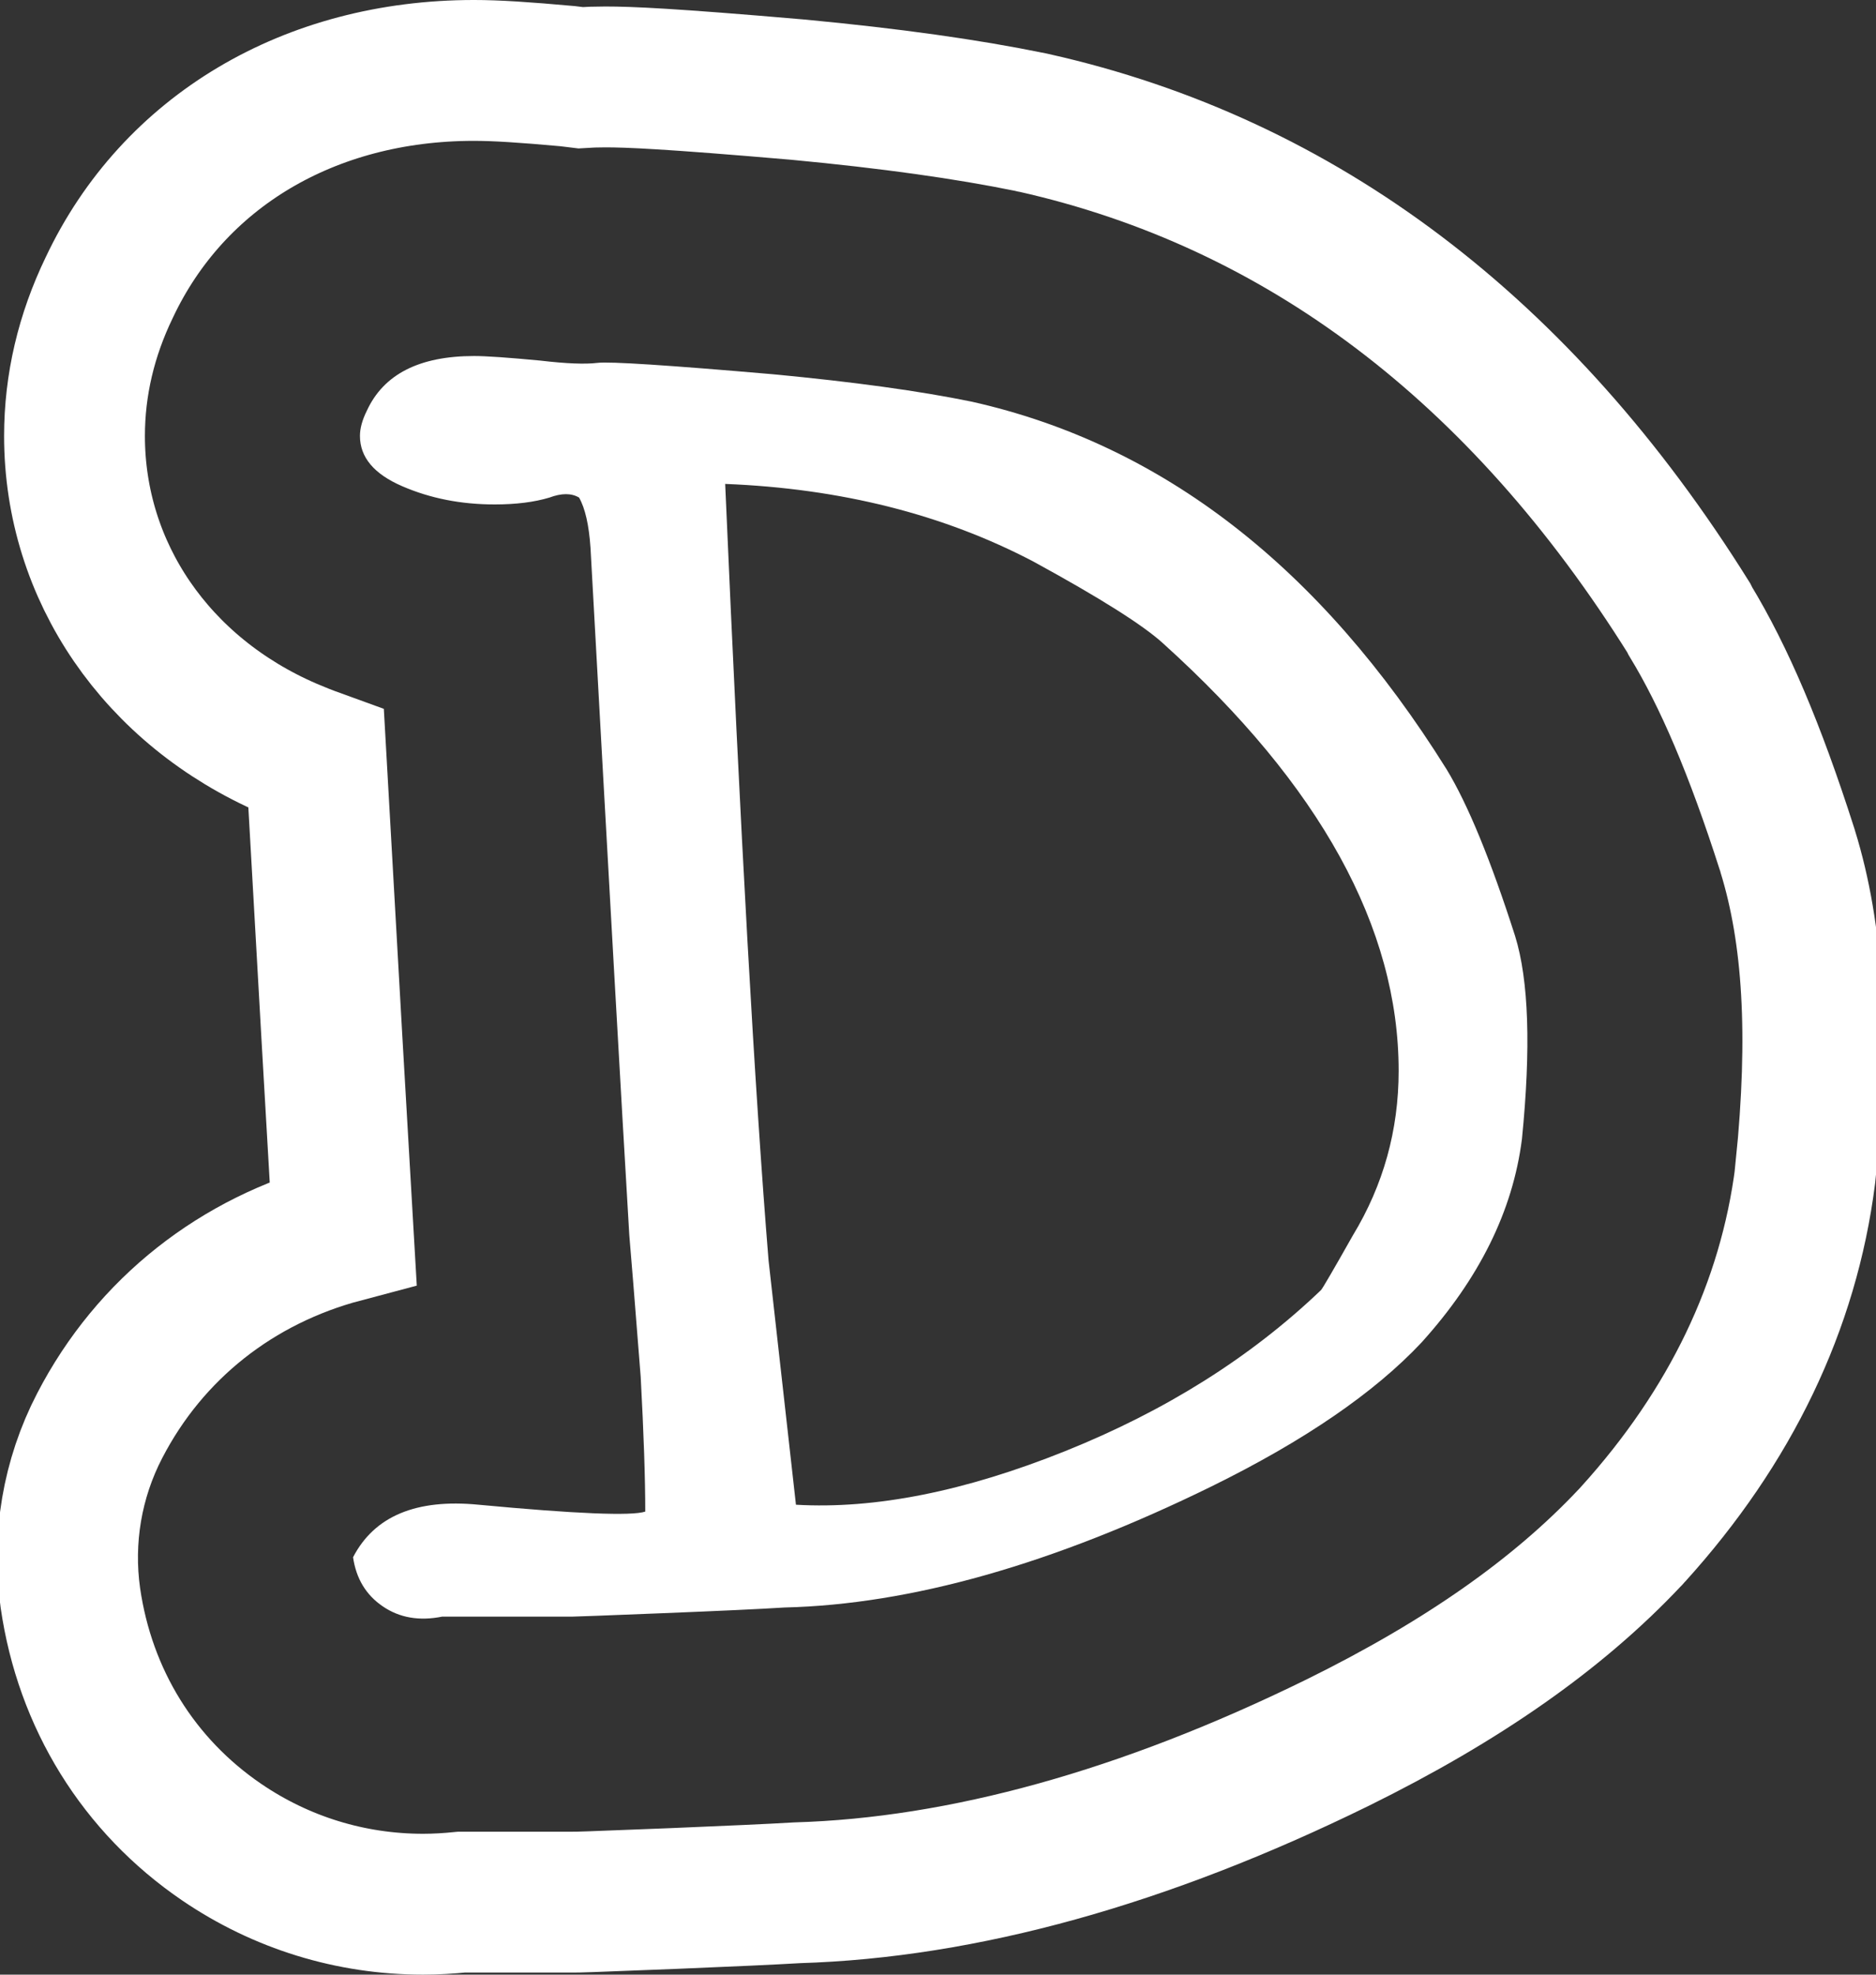 <svg version="1.1" xmlns="http://www.w3.org/2000/svg" xmlns:xlink="http://www.w3.org/1999/xlink" width="93.259" height="98.128" viewBox="0,0,93.259,98.128"><rect x="0" y="0" width="93.259" height="98.128" fill="#333333" stroke="none"/><g transform="translate(-193.261,-130.935)"><g stroke-miterlimit="10"><path d="M283.037,188.959c-0.013,0.129 -0.026,0.258 -0.039,0.387c-0.826,6.477 -3.703,12.476 -8.554,17.831c-0.052,0.065 -0.116,0.129 -0.181,0.194c-3.561,3.78 -8.309,7.109 -14.515,10.167c-9.599,4.709 -18.618,7.212 -26.862,7.457c-1.29,0.077 -3.342,0.168 -6.129,0.284c-4.542,0.181 -4.683,0.181 -5.058,0.181h-5.496c-0.645,0.065 -1.277,0.103 -1.91,0.103c-3.6,0 -7.057,-1.071 -10.012,-3.084c-4.129,-2.813 -6.799,-7.122 -7.522,-12.141c-0.413,-2.929 0.09,-5.922 1.458,-8.554c2.503,-4.838 6.838,-8.219 12.102,-9.612c-0.297,-5.083 -0.748,-12.915 -1.342,-23.508c-0.464,-0.168 -0.916,-0.348 -1.368,-0.542c-6.567,-2.838 -10.644,-8.786 -10.644,-15.521c0,-2.529 0.581,-5.006 1.729,-7.38c3.187,-6.761 9.96,-10.786 18.127,-10.786c1.11,0 2.503,0.09 4.645,0.284c0.103,0.013 0.206,0.026 0.323,0.039c0.116,0.013 0.232,0.026 0.335,0.039c0.387,-0.026 0.787,-0.039 1.226,-0.039c1.174,0 3.135,0.077 9.573,0.632c4.658,0.439 8.386,0.968 11.496,1.6c0.077,0.026 0.168,0.039 0.245,0.052c13.263,2.98 24.204,11.251 32.552,24.604c0.026,0.052 0.052,0.103 0.077,0.155c1.677,2.761 3.213,6.361 4.8,11.315c0.013,0.052 0.026,0.09 0.039,0.129c1.277,4.129 1.561,9.122 0.903,15.715z" fill="none" stroke="#ffffff" stroke-width="7"/><path d="M268.917,187.553c-0.454,3.557 -2.12,6.923 -4.994,10.101c-2.346,2.497 -5.827,4.88 -10.44,7.149c-7.87,3.859 -14.943,5.865 -21.221,6.015c-1.21,0.077 -3.235,0.17 -6.072,0.284c-2.837,0.114 -4.331,0.17 -4.483,0.17h-6.468c-1.135,0.228 -2.12,0.058 -2.951,-0.511c-0.832,-0.566 -1.322,-1.379 -1.476,-2.44c1.061,-2.044 3.139,-2.913 6.242,-2.61c4.841,0.454 7.605,0.566 8.284,0.341c0,-1.663 -0.076,-3.896 -0.227,-6.695c-0.302,-3.859 -0.493,-6.203 -0.566,-7.037c-0.379,-6.356 -1.022,-17.74 -1.929,-34.16c-0.077,-1.135 -0.266,-1.966 -0.568,-2.498c-0.379,-0.227 -0.871,-0.227 -1.476,0c-0.756,0.227 -1.664,0.341 -2.722,0.341c-1.666,0 -3.198,-0.301 -4.596,-0.907c-1.4,-0.605 -2.099,-1.436 -2.099,-2.498c0,-0.378 0.114,-0.793 0.341,-1.249c0.833,-1.815 2.609,-2.722 5.334,-2.722c0.605,0 1.702,0.076 3.291,0.227c1.286,0.152 2.231,0.188 2.837,0.114c0.605,-0.075 3.518,0.114 8.737,0.566c4.01,0.379 7.301,0.833 9.874,1.362c9.456,2.12 17.324,8.21 23.606,18.272c1.058,1.742 2.192,4.502 3.405,8.284c0.679,2.195 0.792,5.56 0.338,10.1zM260.519,192.319c1.512,-2.497 2.271,-5.22 2.271,-8.171c0,-7.11 -3.898,-14.186 -11.689,-21.221c-0.984,-0.908 -3.142,-2.271 -6.469,-4.086c-4.465,-2.343 -9.572,-3.631 -15.321,-3.858c0.756,17.402 1.476,30.263 2.156,38.585c0.302,2.724 0.756,6.772 1.362,12.143c3.934,0.227 8.399,-0.662 13.392,-2.667c4.993,-2.004 9.229,-4.671 12.711,-8.001c0.072,-0.075 0.604,-0.983 1.587,-2.725z" fill="#ffffff" stroke="none" stroke-width="1"/></g></g></svg><!--rotationCenter:46.73923500000001:49.06512000000001-->